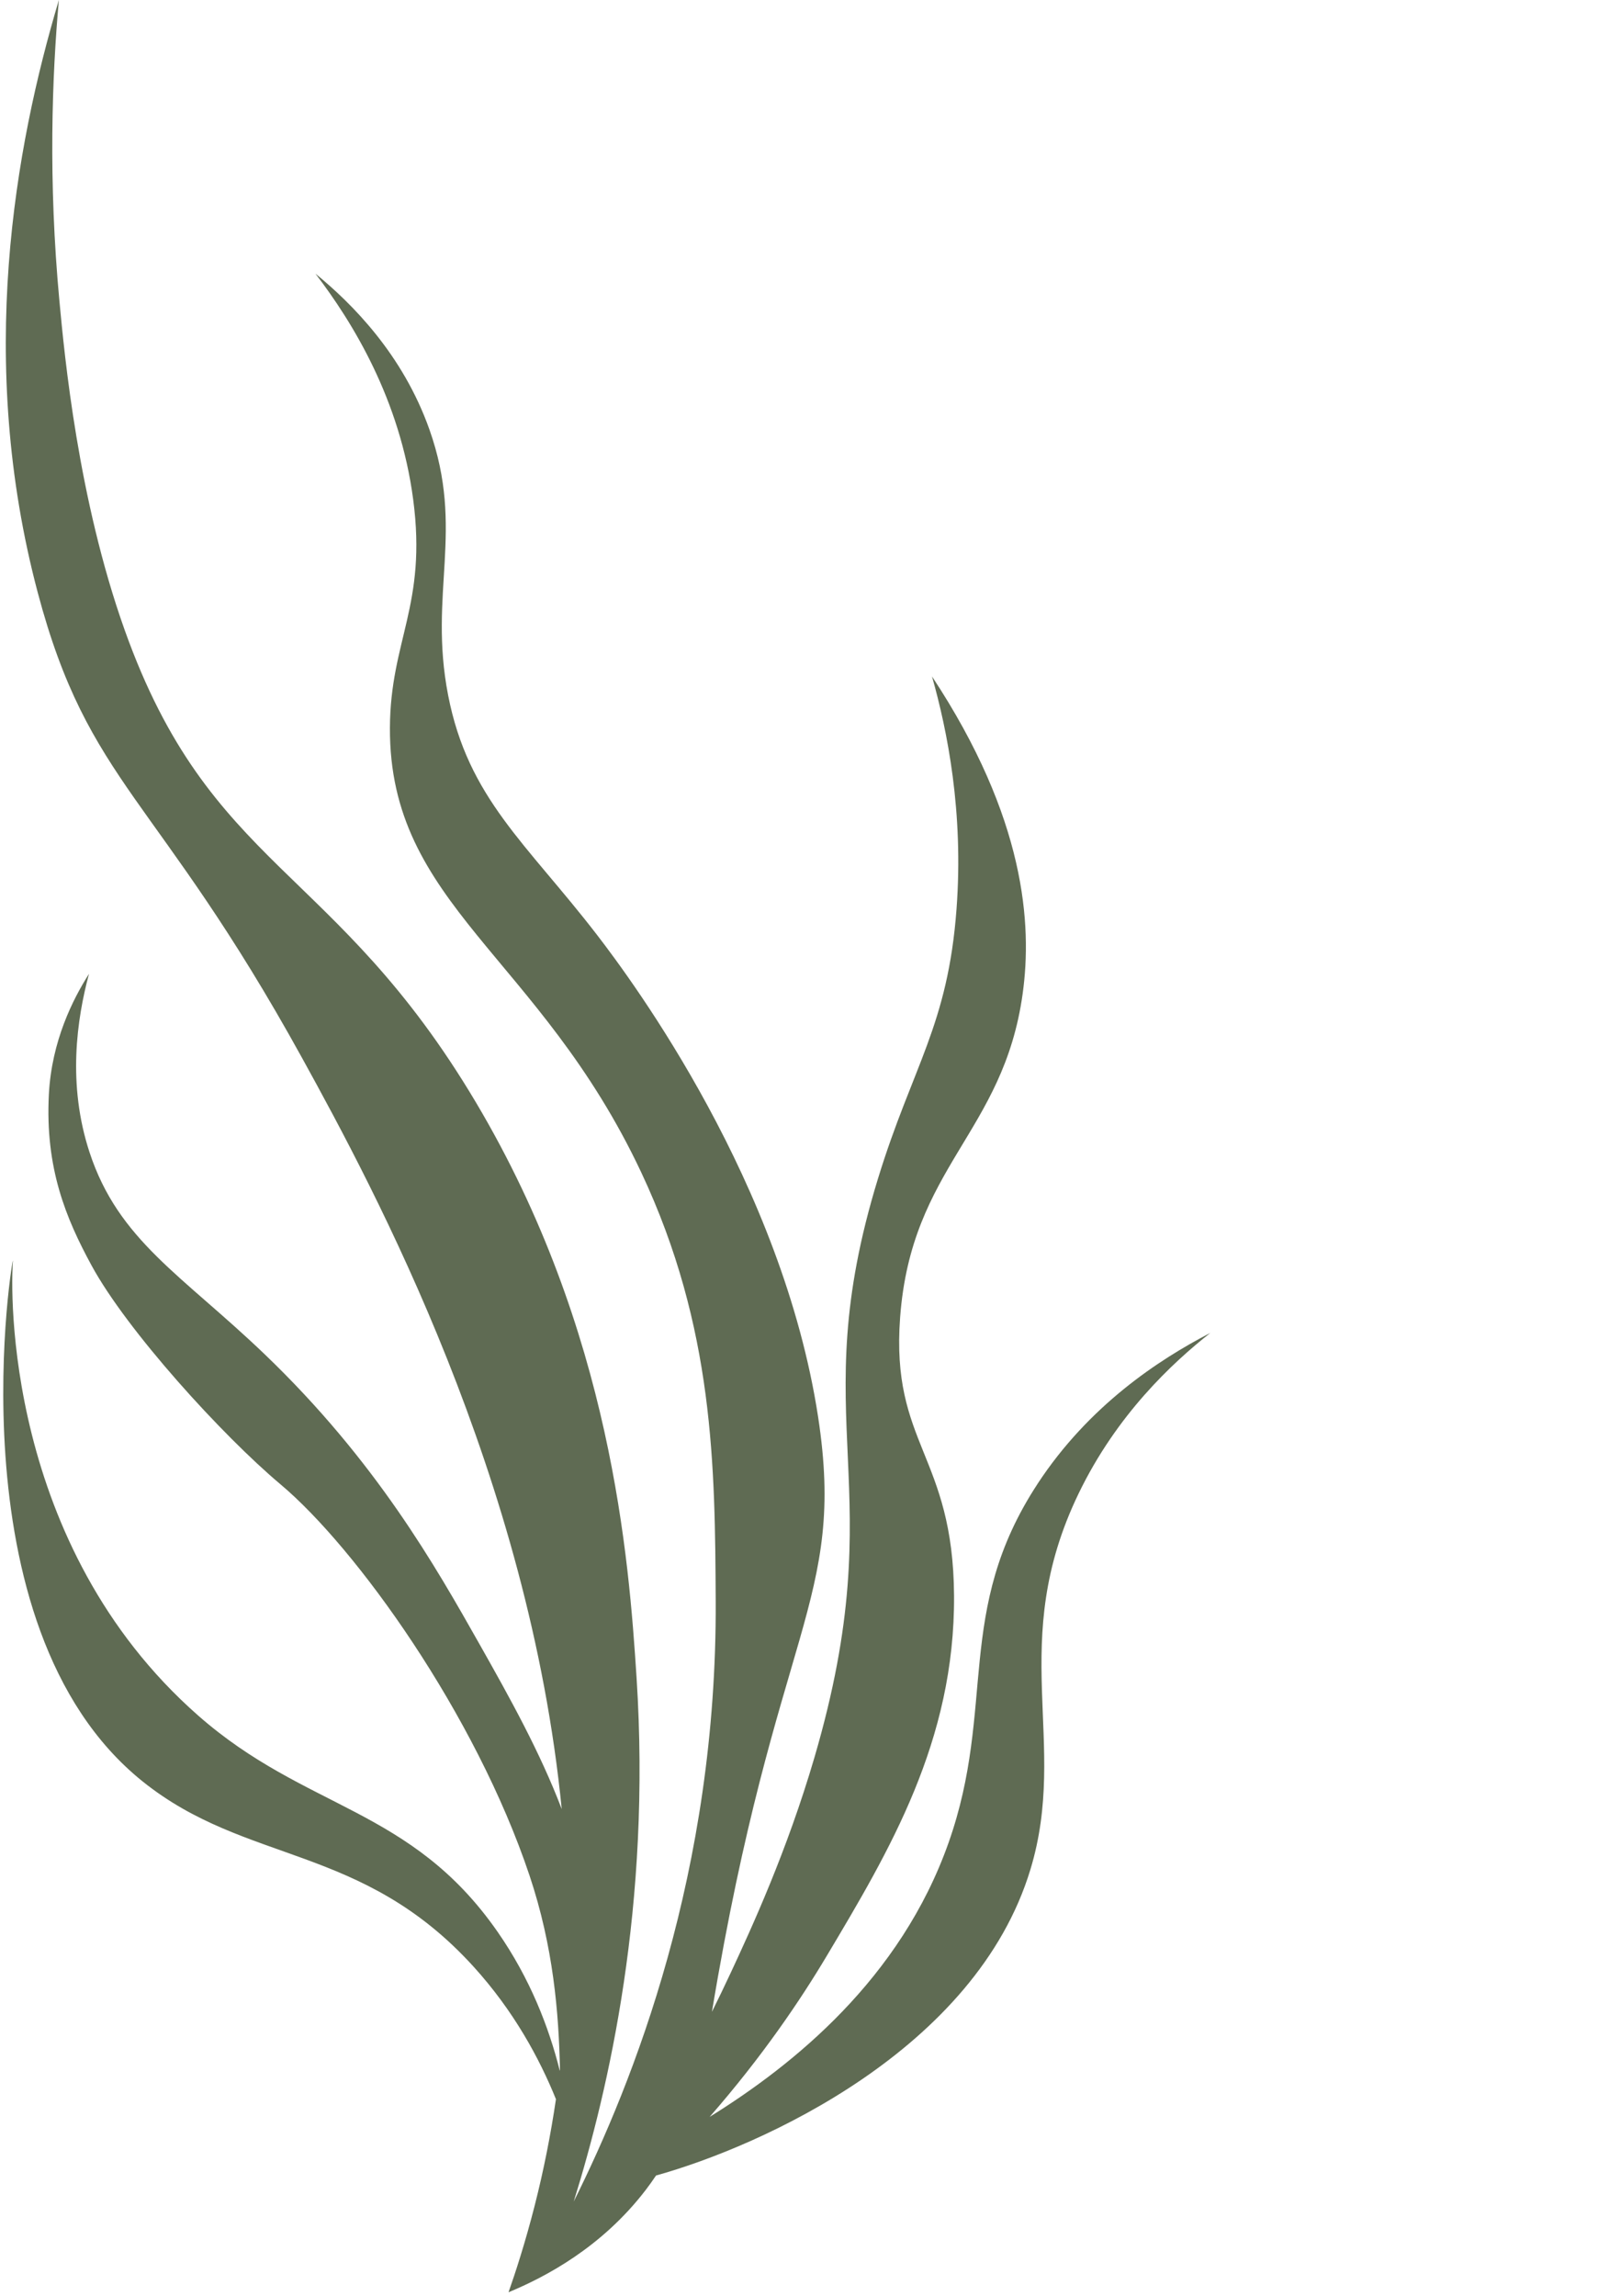 <?xml version="1.0" encoding="UTF-8"?>
<svg id="Layer_1" data-name="Layer 1" xmlns="http://www.w3.org/2000/svg" viewBox="0 0 691.63 993.28">
  <defs>
    <style>
      .cls-1 {
        fill: #5f6b53;
      }
    </style>
  </defs>
  <path class="cls-1" d="M449.11,641.81c-36.16,55.07-17.83,96.54-38.54,155.23-20.81,58.98-67.24,96.22-103.44,118.67,22.98-26.31,39.32-50.59,50.62-69.52,27.21-45.61,55.55-93.13,55.17-155.91-.37-60.98-27.41-65.48-23.34-120.39,4.85-65.36,44.7-79.68,53.05-140.12,4.12-29.83,1.25-75.83-39.25-137.16,6.64,23.43,13.74,58.58,10.61,100.65-3.76,50.41-19.02,67.88-33.95,116.44-32.84,106.79,7.15,132.23-27.58,250.64-11.87,40.46-27.09,73.46-36.07,92.76-2.73,5.86-5.48,11.56-8.26,17.16,27.62-166.38,58.23-177.19,45.95-257.37-15.46-100.84-79.85-187.94-95.68-208.48-30.61-39.71-55.8-59.08-64.46-103.74-8.61-44.38,7.36-71.22-8.06-114.81-11.56-32.68-33.61-54.6-49.35-67.48,16.13,21.09,36.58,54.33,42.3,97.69,6.05,45.8-9.88,60.81-10.07,98.7-.38,76.77,64.57,98.4,108.77,192.37,31.61,67.19,31.92,127.41,32.23,185.32.62,116.97-35.68,208.23-61.44,259.84,15.19-48.75,33.55-128.31,27.19-226.61-3.33-51.56-10.77-149.93-69.49-248.77-61.12-102.86-115.08-100.68-152.08-204.45-20.2-56.65-26.02-118.74-28.2-142.01-4.93-52.64-3.22-97.44-.26-130.45C6.43,63.75-10.26,156.13,16.32,256.27c22.07,83.15,51.67,87.59,114.41,201.35,31.85,57.75,98.23,181.42,112.39,324.93-9.47-24.79-22.41-48.02-35.44-71.08-19.23-34.02-44.89-79.43-93.14-125.67-35.78-34.28-63.25-49.16-75.79-87.35-9.65-29.4-5.51-57.54-.23-77.2-6.94,10.91-16.16,29-17.37,52.13-1.67,32,7.44,53.71,18.44,73.96,15.35,28.27,56.64,73.59,81.82,94.74,32.74,27.5,84.37,99.35,107.77,169.2,10.37,30.97,12.67,59.63,13.18,84.06-.02.15-.04.29-.06.44-4.78-19-12.91-39.96-26.91-60.09-37.61-54.08-82.93-52.54-129.67-93.64C1.79,668.25,4.58,557.48,5.6,545.61c.7-8.07-28.06,157.42,56.11,224.97,44.99,36.11,94.72,26.82,143.13,80,17.59,19.32,28.67,39.93,35.78,57.47-2.26,15.31-5.29,30.69-9.22,46.09-4.11,16.12-8.38,29.1-11.3,37.42,15.95-6.59,40.38-19.43,59.42-44.31,1.58-2.06,3.03-4.12,4.42-6.19,45.77-12.75,138.4-54.4,162.04-132.4,16.73-55.21-10.43-97.89,20.87-162.64,16.45-34.04,40.49-56.44,57-69.44-22.48,11.63-52.6,31.5-74.74,65.21Z"/>
</svg>